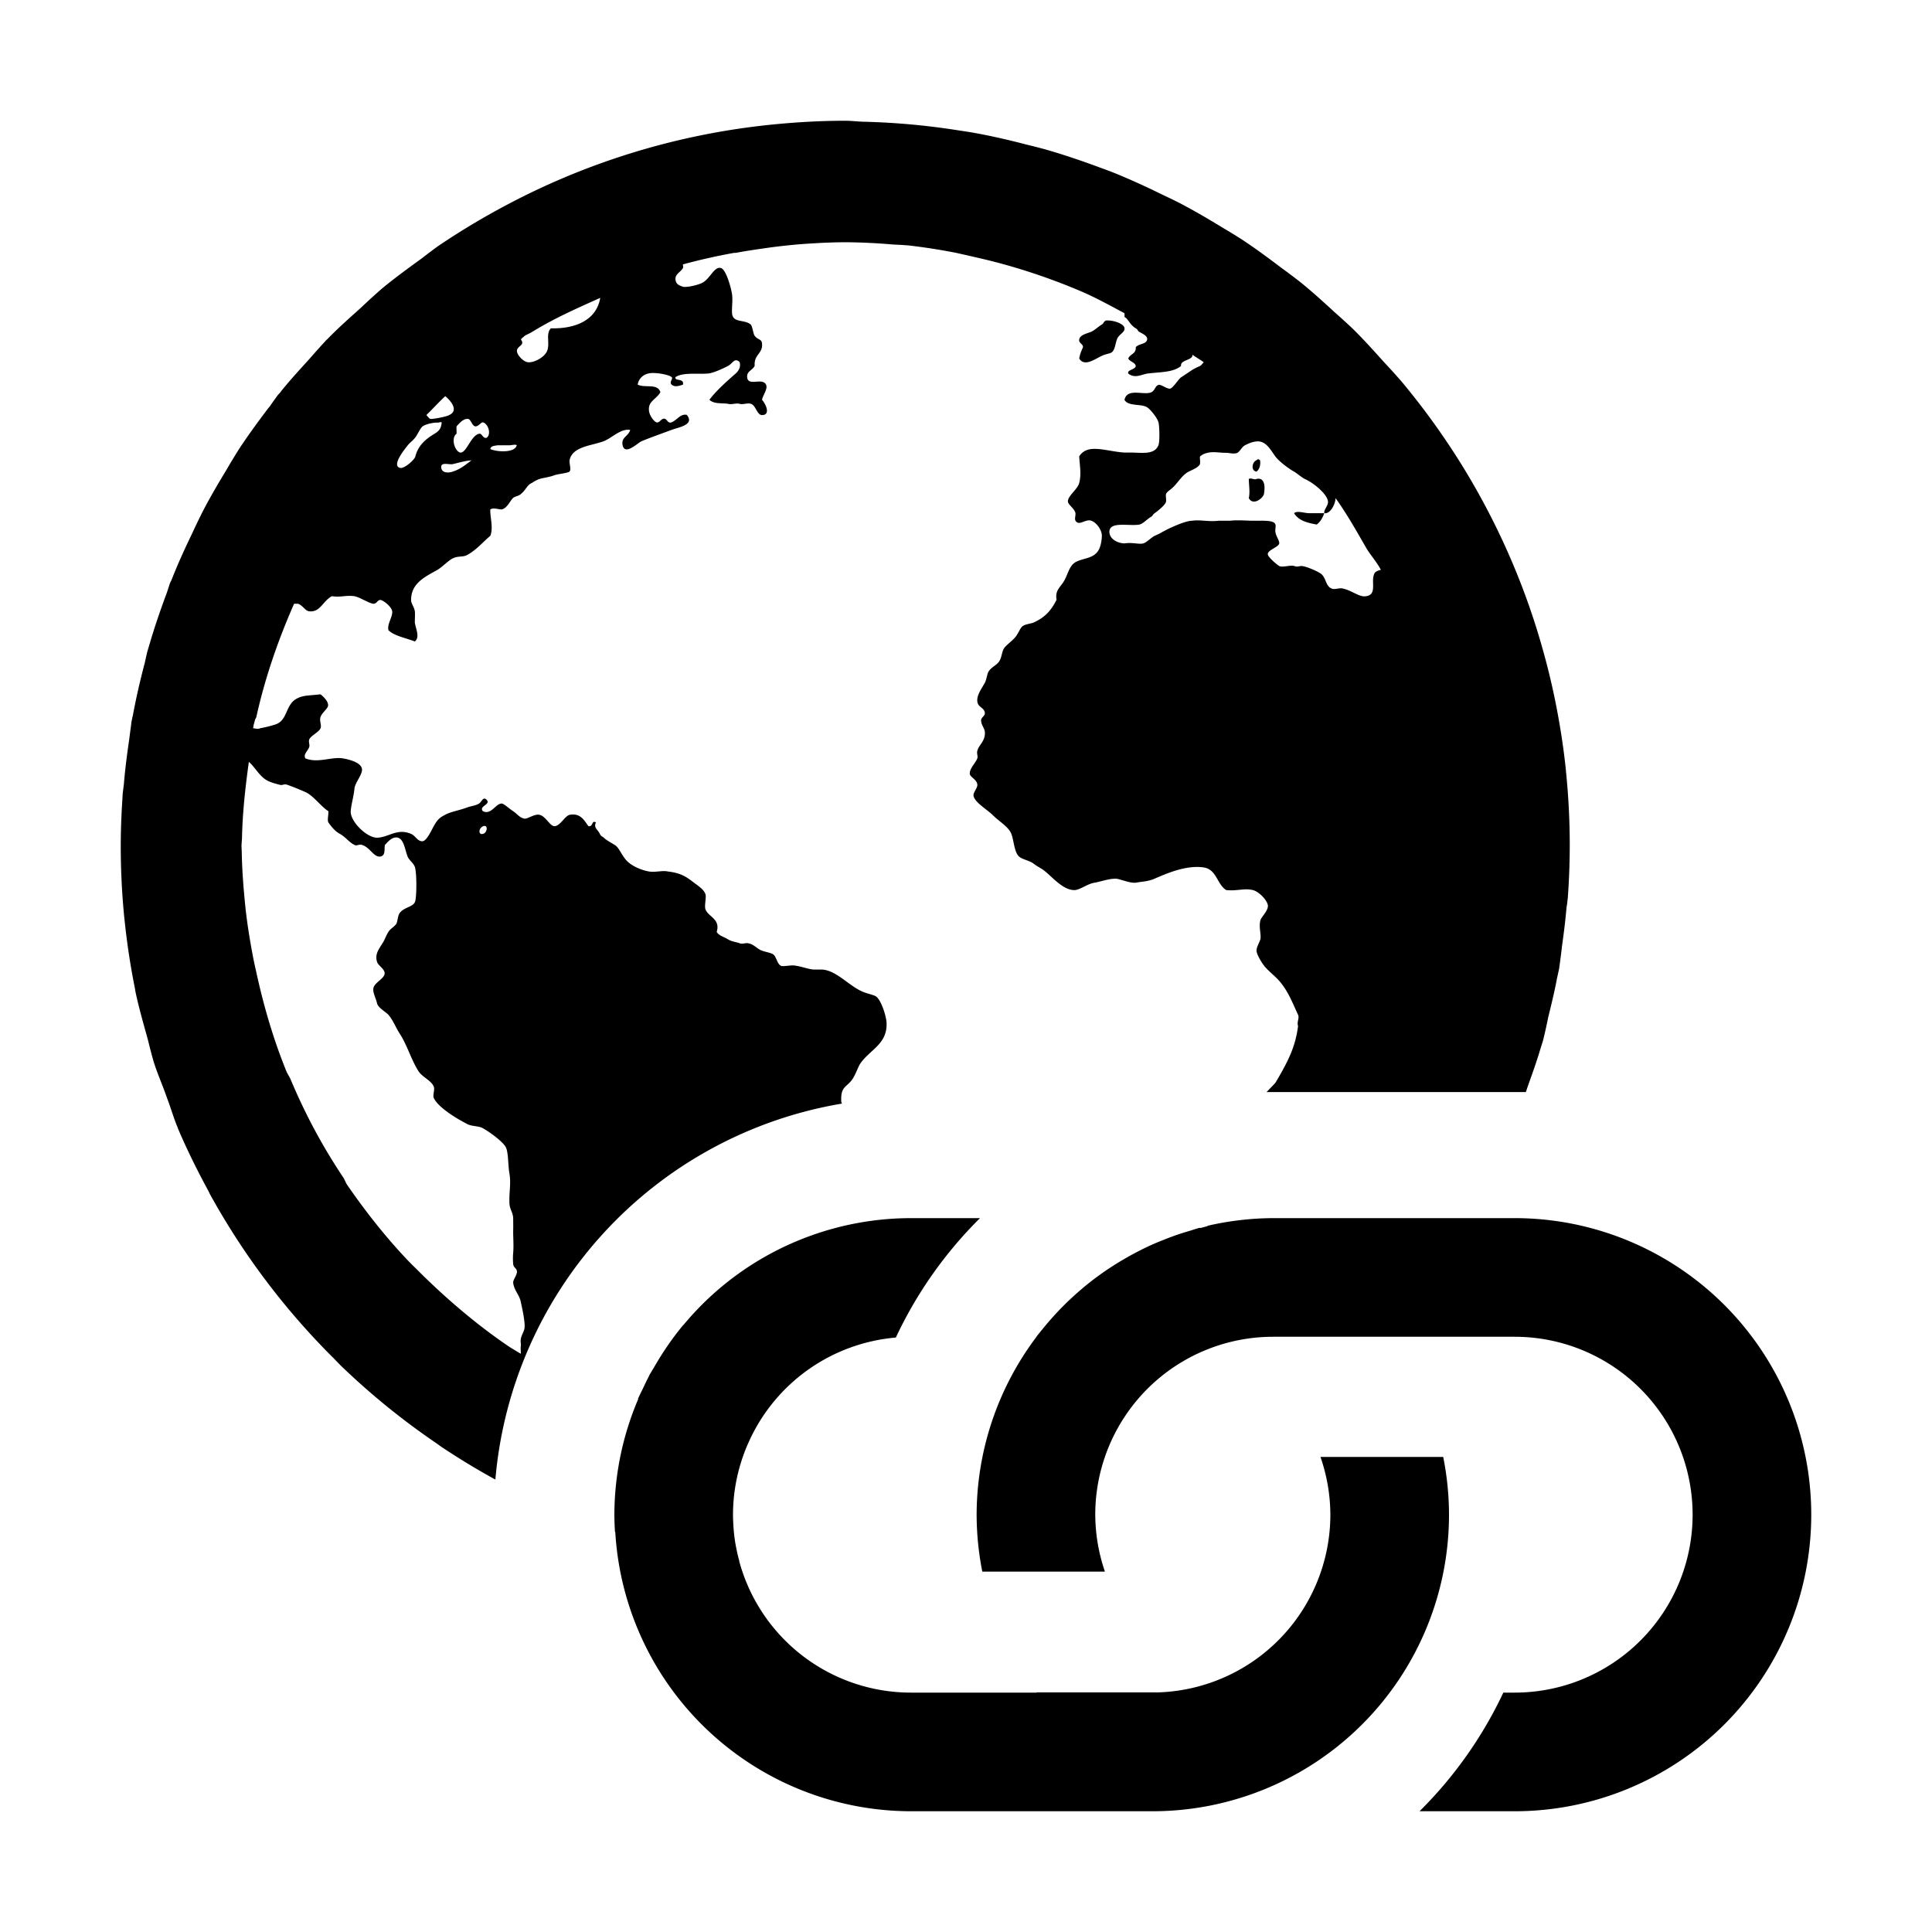 <?xml version="1.0" encoding="UTF-8" standalone="no"?>
<svg
   xmlns:dc="http://purl.org/dc/elements/1.1/"
   xmlns:cc="http://creativecommons.org/ns#"
   xmlns:rdf="http://www.w3.org/1999/02/22-rdf-syntax-ns#"
   xmlns:svg="http://www.w3.org/2000/svg"
   xmlns="http://www.w3.org/2000/svg"
   xmlns:sodipodi="http://sodipodi.sourceforge.net/DTD/sodipodi-0.dtd"
   xmlns:inkscape="http://www.inkscape.org/namespaces/inkscape"
   viewBox="0 0 16 16"
   version="1.1"
   id="svg5"
   sodipodi:docname="url.svg"
   inkscape:version="0.92.4 (5da689c313, 2019-01-14)"
   width="32"
   height="32">
  <sodipodi:namedview
     pagecolor="#ffffff"
     bordercolor="#666666"
     borderopacity="1"
     objecttolerance="10"
     gridtolerance="10"
     guidetolerance="10"
     inkscape:pageopacity="0"
     inkscape:pageshadow="2"
     inkscape:window-width="1912"
     inkscape:window-height="2056"
     id="namedview7"
     showgrid="false"
     inkscape:zoom="11.313708"
     inkscape:cx="25.710685"
     inkscape:cy="-0.013915851"
     inkscape:window-x="3840"
     inkscape:window-y="0"
     inkscape:window-maximized="0"
     inkscape:current-layer="svg5"
     inkscape:snap-bbox="true"
     inkscape:bbox-nodes="true"
     inkscape:snap-page="true"
     inkscape:snap-bbox-edge-midpoints="true"
     inkscape:bbox-paths="true" />
  <defs
     id="defs3051">
    <style
       type="text/css"
       id="current-color-scheme">
      .ColorScheme-Text {
        color:#232629;
      }
      </style>
  </defs>
  <path
     style="color:#232629;fill:#000000;fill-opacity:1;stroke:none;stroke-width:2"
     d="M 14 2 C 13.595 2 13.195 2.023 12.801 2.062 C 11.163 2.225 9.623 2.718 8.246 3.473 C 7.902 3.661 7.565 3.866 7.242 4.086 A 12 12 0 0 0 6.984 4.281 C 6.759 4.444 6.534 4.607 6.32 4.785 A 12 12 0 0 0 5.977 5.098 C 5.792 5.264 5.607 5.428 5.434 5.605 C 5.428 5.611 5.423 5.616 5.418 5.621 A 12 12 0 0 0 5.391 5.645 A 12 12 0 0 0 5.391 5.648 A 12 12 0 0 0 5.125 5.945 C 4.965 6.121 4.805 6.295 4.656 6.48 C 4.652 6.486 4.649 6.491 4.645 6.496 A 12 12 0 0 0 4.602 6.543 A 12 12 0 0 0 4.469 6.73 A 12 12 0 0 0 4.434 6.773 C 4.269 6.992 4.107 7.212 3.957 7.441 A 12 12 0 0 0 3.742 7.797 C 3.61 8.014 3.481 8.235 3.363 8.461 A 12 12 0 0 0 3.184 8.832 C 3.066 9.077 2.952 9.324 2.852 9.578 C 2.847 9.589 2.844 9.599 2.84 9.609 A 12 12 0 0 0 2.816 9.656 A 12 12 0 0 0 2.773 9.789 A 12 12 0 0 0 2.758 9.832 C 2.657 10.104 2.562 10.379 2.48 10.66 A 12 12 0 0 0 2.438 10.801 A 12 12 0 0 0 2.395 10.992 A 12 12 0 0 0 2.383 11.035 C 2.313 11.307 2.25 11.58 2.199 11.859 A 12 12 0 0 0 2.195 11.871 A 12 12 0 0 0 2.176 11.965 A 12 12 0 0 0 2.176 11.969 A 12 12 0 0 0 2.168 12.035 A 12 12 0 0 0 2.141 12.242 C 2.104 12.492 2.072 12.742 2.051 12.996 A 12 12 0 0 0 2.031 13.156 A 12 12 0 0 0 2.031 13.16 A 12 12 0 0 0 2.027 13.242 A 12 12 0 0 0 2 13.969 C 2 13.979 2 13.99 2 14 L 2 14.004 A 12 12 0 0 0 2 14.012 A 12 12 0 0 0 2.059 15.203 A 12 12 0 0 0 2.062 15.227 A 12 12 0 0 0 2.238 16.387 A 12 12 0 0 0 2.238 16.395 A 12 12 0 0 0 2.238 16.398 C 2.295 16.677 2.374 16.947 2.449 17.219 A 12 12 0 0 0 2.535 17.551 A 12 12 0 0 0 2.539 17.562 L 2.539 17.566 C 2.597 17.754 2.675 17.934 2.742 18.117 A 12 12 0 0 0 2.777 18.215 C 2.834 18.366 2.879 18.524 2.941 18.672 A 12 12 0 0 0 2.945 18.676 A 12 12 0 0 0 2.945 18.686 C 3.096 19.041 3.266 19.384 3.449 19.721 A 12 12 0 0 0 3.469 19.76 A 12 12 0 0 0 3.469 19.764 A 12 12 0 0 0 5.5 22.471 L 5.52 22.49 A 12 12 0 0 0 5.641 22.615 A 12 12 0 0 0 7.227 23.904 C 7.254 23.923 7.281 23.944 7.309 23.963 A 12 12 0 0 0 8.168 24.486 C 8.18 24.493 8.193 24.499 8.205 24.506 A 6.912 6.912 0 0 1 13.945 18.279 C 13.942 18.268 13.934 18.259 13.934 18.246 C 13.92 17.987 14.025 18.014 14.121 17.871 C 14.169 17.801 14.213 17.672 14.246 17.621 C 14.408 17.381 14.703 17.297 14.684 16.934 C 14.676 16.814 14.585 16.535 14.496 16.496 C 14.447 16.474 14.382 16.461 14.309 16.434 C 14.073 16.345 13.867 16.078 13.621 16.059 L 13.496 16.059 C 13.4 16.059 13.292 16.011 13.184 15.996 C 13.116 15.976 12.974 16.016 12.934 15.996 C 12.872 15.966 12.858 15.843 12.809 15.809 C 12.768 15.78 12.683 15.769 12.621 15.746 C 12.524 15.71 12.485 15.629 12.371 15.621 C 12.335 15.621 12.285 15.641 12.246 15.621 C 12.185 15.601 12.117 15.595 12.059 15.559 C 11.987 15.515 11.901 15.495 11.871 15.434 C 11.937 15.218 11.727 15.185 11.684 15.059 C 11.664 15 11.703 14.861 11.684 14.809 C 11.658 14.735 11.579 14.683 11.496 14.621 C 11.352 14.509 11.266 14.459 11.059 14.434 C 10.967 14.414 10.856 14.453 10.746 14.434 C 10.631 14.414 10.46 14.347 10.371 14.246 C 10.287 14.149 10.257 14.043 10.184 13.996 C 10.113 13.953 10.044 13.916 9.996 13.871 C 9.974 13.851 9.955 13.855 9.934 13.809 C 9.898 13.735 9.828 13.711 9.871 13.621 C 9.792 13.581 9.831 13.697 9.746 13.684 C 9.668 13.574 9.609 13.465 9.434 13.496 C 9.354 13.516 9.278 13.682 9.184 13.684 C 9.106 13.684 9.036 13.513 8.934 13.496 C 8.856 13.476 8.738 13.568 8.684 13.559 C 8.598 13.539 8.574 13.485 8.496 13.434 C 8.438 13.396 8.34 13.306 8.309 13.309 C 8.208 13.309 8.134 13.507 7.996 13.434 C 7.929 13.348 8.138 13.326 8.059 13.246 C 7.999 13.188 7.982 13.28 7.934 13.309 C 7.878 13.345 7.808 13.349 7.746 13.371 C 7.608 13.424 7.479 13.439 7.371 13.496 C 7.271 13.549 7.242 13.582 7.184 13.684 C 7.137 13.768 7.067 13.929 6.996 13.934 C 6.912 13.934 6.885 13.845 6.809 13.812 C 6.579 13.712 6.437 13.87 6.246 13.875 C 6.071 13.875 5.801 13.604 5.809 13.438 C 5.815 13.335 5.859 13.188 5.871 13.062 C 5.882 12.962 5.995 12.84 5.996 12.75 C 5.998 12.626 5.763 12.576 5.684 12.562 C 5.496 12.528 5.273 12.646 5.059 12.562 C 5.018 12.495 5.097 12.442 5.121 12.375 C 5.135 12.339 5.108 12.292 5.121 12.25 C 5.145 12.186 5.279 12.13 5.309 12.062 C 5.331 12.01 5.286 11.941 5.309 11.875 C 5.334 11.803 5.428 11.74 5.434 11.688 C 5.441 11.62 5.363 11.543 5.309 11.5 C 5.142 11.52 5.03 11.514 4.934 11.562 C 4.718 11.66 4.776 11.931 4.559 12 C 4.485 12.024 4.393 12.047 4.309 12.062 C 4.275 12.081 4.23 12.065 4.191 12.062 A 10 10 0 0 1 4.195 12.047 A 10 10 0 0 1 4.199 12.023 A 10 10 0 0 1 4.199 12.016 A 10 10 0 0 1 4.227 11.914 C 4.234 11.901 4.243 11.889 4.246 11.875 C 4.389 11.226 4.609 10.595 4.871 10 L 4.934 10 C 5.01 10.02 5.055 10.119 5.121 10.125 C 5.306 10.145 5.345 9.956 5.496 9.875 C 5.652 9.897 5.729 9.855 5.871 9.875 C 5.967 9.895 6.109 9.992 6.184 10 C 6.248 10 6.249 9.93 6.309 9.938 C 6.369 9.957 6.486 10.053 6.496 10.125 C 6.507 10.215 6.408 10.338 6.434 10.438 C 6.528 10.534 6.736 10.57 6.871 10.625 C 6.96 10.551 6.885 10.416 6.871 10.312 C 6.87 10.266 6.877 10.167 6.871 10.125 C 6.861 10.053 6.809 9.999 6.809 9.938 C 6.809 9.651 7.054 9.549 7.246 9.438 C 7.329 9.389 7.424 9.286 7.496 9.25 C 7.598 9.2 7.662 9.236 7.746 9.188 C 7.898 9.102 8.003 8.973 8.121 8.875 C 8.175 8.745 8.115 8.566 8.121 8.438 C 8.175 8.403 8.25 8.438 8.309 8.438 C 8.4 8.418 8.444 8.302 8.496 8.25 C 8.526 8.22 8.585 8.218 8.621 8.188 C 8.713 8.116 8.729 8.031 8.809 8 C 8.837 7.98 8.89 7.949 8.934 7.934 C 8.994 7.914 9.088 7.907 9.184 7.871 C 9.245 7.849 9.41 7.836 9.434 7.809 C 9.464 7.779 9.426 7.668 9.434 7.621 C 9.482 7.395 9.794 7.384 9.996 7.309 C 10.136 7.256 10.281 7.093 10.438 7.121 C 10.408 7.229 10.286 7.241 10.312 7.371 C 10.347 7.553 10.562 7.336 10.625 7.309 C 10.747 7.256 10.962 7.181 11.121 7.121 C 11.261 7.072 11.507 7.033 11.375 6.871 C 11.266 6.851 11.217 6.957 11.121 6.996 C 11.055 7.016 11.055 6.94 11 6.934 C 10.946 6.934 10.929 7.005 10.875 6.996 C 10.821 6.976 10.758 6.875 10.75 6.809 C 10.728 6.641 10.87 6.619 10.938 6.496 C 10.891 6.345 10.69 6.431 10.562 6.371 C 10.576 6.281 10.644 6.203 10.75 6.184 C 10.836 6.164 11.072 6.2 11.125 6.246 C 11.155 6.272 11.078 6.329 11.125 6.371 C 11.178 6.418 11.245 6.391 11.312 6.371 C 11.336 6.257 11.166 6.32 11.188 6.246 C 11.324 6.158 11.584 6.206 11.75 6.184 C 11.846 6.164 11.977 6.104 12.062 6.059 C 12.142 6.012 12.166 5.921 12.25 5.996 C 12.274 6.079 12.234 6.14 12.188 6.184 C 12.033 6.32 11.87 6.464 11.75 6.621 C 11.824 6.693 11.936 6.673 12.059 6.688 C 12.107 6.707 12.197 6.672 12.246 6.688 C 12.306 6.707 12.386 6.668 12.434 6.688 C 12.518 6.707 12.537 6.875 12.621 6.875 C 12.758 6.875 12.699 6.713 12.621 6.621 C 12.645 6.527 12.72 6.439 12.688 6.371 C 12.626 6.247 12.387 6.408 12.375 6.246 C 12.367 6.146 12.464 6.135 12.5 6.059 C 12.484 5.867 12.642 5.858 12.621 5.684 C 12.611 5.612 12.55 5.63 12.5 5.562 C 12.474 5.527 12.464 5.403 12.434 5.375 C 12.33 5.286 12.137 5.355 12.125 5.188 C 12.119 5.087 12.139 4.982 12.125 4.875 C 12.111 4.773 12.026 4.458 11.938 4.438 C 11.825 4.413 11.759 4.625 11.625 4.688 C 11.553 4.722 11.386 4.762 11.312 4.75 C 11.264 4.73 11.194 4.718 11.188 4.625 C 11.18 4.539 11.281 4.502 11.312 4.438 C 11.32 4.422 11.31 4.4 11.312 4.379 A 10 10 0 0 1 12.16 4.188 C 12.169 4.187 12.179 4.19 12.188 4.188 C 12.367 4.154 12.551 4.128 12.734 4.102 A 10 10 0 0 1 13.141 4.055 C 13.293 4.04 13.448 4.032 13.602 4.023 A 10 10 0 0 1 14 4.012 A 10 10 0 0 1 14.758 4.047 C 14.838 4.054 14.919 4.054 15 4.062 C 15.006 4.064 15.013 4.062 15.02 4.062 A 10 10 0 0 1 15.836 4.188 C 16.014 4.228 16.19 4.267 16.375 4.312 C 16.888 4.439 17.396 4.61 17.875 4.812 C 18.139 4.923 18.373 5.054 18.625 5.188 C 18.625 5.205 18.627 5.227 18.625 5.25 C 18.684 5.276 18.715 5.383 18.812 5.438 C 18.849 5.457 18.84 5.482 18.875 5.5 C 18.934 5.532 19.012 5.568 19 5.625 C 18.984 5.705 18.868 5.688 18.812 5.75 C 18.82 5.865 18.718 5.859 18.688 5.938 C 18.706 5.987 18.805 6.003 18.812 6.062 C 18.802 6.127 18.663 6.122 18.688 6.188 C 18.796 6.271 18.898 6.207 19 6.188 C 19.224 6.159 19.424 6.172 19.562 6.062 C 19.544 5.956 19.762 5.971 19.75 5.875 C 19.807 5.917 19.881 5.958 19.938 6 C 19.916 6.021 19.899 6.05 19.875 6.062 C 19.833 6.082 19.788 6.101 19.75 6.125 C 19.695 6.161 19.627 6.208 19.562 6.25 C 19.516 6.282 19.423 6.438 19.375 6.438 C 19.317 6.438 19.23 6.363 19.188 6.375 C 19.128 6.395 19.13 6.476 19.062 6.5 C 18.93 6.548 18.672 6.423 18.625 6.621 C 18.681 6.735 18.9 6.683 19 6.746 C 19.062 6.787 19.171 6.927 19.188 6.996 C 19.204 7.052 19.212 7.311 19.188 7.371 C 19.126 7.532 18.934 7.499 18.75 7.496 L 18.625 7.496 C 18.315 7.476 18.015 7.337 17.875 7.559 C 17.885 7.728 17.913 7.852 17.875 8 C 17.847 8.108 17.681 8.216 17.688 8.309 C 17.691 8.357 17.8 8.429 17.812 8.496 C 17.82 8.532 17.796 8.588 17.812 8.621 C 17.865 8.719 17.97 8.601 18.062 8.621 C 18.151 8.641 18.25 8.772 18.25 8.871 C 18.25 8.942 18.233 9.056 18.188 9.125 C 18.099 9.257 17.939 9.241 17.812 9.312 C 17.709 9.373 17.686 9.518 17.625 9.621 C 17.559 9.734 17.473 9.775 17.5 9.934 C 17.41 10.112 17.311 10.223 17.125 10.309 C 17.071 10.333 16.987 10.335 16.938 10.371 C 16.897 10.399 16.868 10.494 16.812 10.559 C 16.742 10.637 16.662 10.686 16.625 10.746 C 16.597 10.793 16.593 10.869 16.562 10.934 C 16.519 11.018 16.43 11.037 16.375 11.121 C 16.349 11.162 16.341 11.256 16.312 11.309 C 16.248 11.424 16.175 11.519 16.188 11.621 C 16.198 11.717 16.306 11.72 16.312 11.809 C 16.319 11.857 16.249 11.88 16.25 11.934 C 16.253 12.01 16.306 12.061 16.312 12.121 C 16.326 12.27 16.215 12.333 16.188 12.434 C 16.174 12.482 16.2 12.52 16.188 12.559 C 16.163 12.632 16.064 12.72 16.062 12.809 C 16.059 12.87 16.181 12.908 16.188 12.996 C 16.192 13.055 16.113 13.128 16.125 13.184 C 16.147 13.292 16.354 13.412 16.438 13.496 C 16.552 13.61 16.7 13.689 16.75 13.809 C 16.792 13.911 16.797 14.107 16.875 14.184 C 16.934 14.239 17.05 14.249 17.125 14.309 C 17.196 14.363 17.239 14.374 17.312 14.434 C 17.434 14.53 17.619 14.757 17.812 14.742 C 17.915 14.723 18.011 14.641 18.125 14.621 C 18.244 14.601 18.38 14.546 18.5 14.555 C 18.592 14.574 18.713 14.627 18.809 14.621 C 18.909 14.601 19.007 14.603 19.121 14.555 C 19.319 14.469 19.646 14.325 19.934 14.367 C 20.154 14.399 20.154 14.645 20.309 14.742 C 20.484 14.762 20.609 14.708 20.75 14.742 C 20.856 14.768 20.989 14.912 21 14.996 C 21.01 15.082 20.887 15.191 20.875 15.246 C 20.847 15.362 20.894 15.485 20.875 15.559 C 20.858 15.617 20.811 15.688 20.812 15.746 C 20.812 15.799 20.884 15.927 20.938 15.996 C 21.003 16.08 21.107 16.155 21.188 16.246 C 21.333 16.414 21.398 16.587 21.5 16.809 C 21.526 16.864 21.476 16.924 21.5 16.996 C 21.456 17.332 21.346 17.562 21.125 17.934 C 21.079 17.986 21.026 18.036 20.979 18.088 L 25.273 18.088 A 12 12 0 0 0 25.301 18.004 C 25.374 17.797 25.45 17.591 25.512 17.379 A 12 12 0 0 0 25.562 17.219 A 12 12 0 0 0 25.562 17.217 A 12 12 0 0 0 25.602 17.045 A 12 12 0 0 0 25.637 16.881 C 25.638 16.874 25.639 16.866 25.641 16.859 C 25.694 16.642 25.748 16.425 25.789 16.203 A 12 12 0 0 0 25.824 16.043 A 12 12 0 0 0 25.871 15.676 C 25.9 15.467 25.927 15.259 25.945 15.047 C 25.946 15.044 25.945 15.042 25.945 15.039 A 12 12 0 0 0 25.957 14.965 A 12 12 0 0 0 25.969 14.859 A 12 12 0 0 0 25.969 14.852 A 12 12 0 0 0 26 14.012 C 26 14.009 26 14.007 26 14.004 A 12 12 0 0 0 26 14 C 26 13.992 26 13.985 26 13.977 A 12 12 0 0 0 25.941 12.812 A 12 12 0 0 0 25.941 12.805 A 12 12 0 0 0 25.938 12.793 A 12 12 0 0 0 25.938 12.777 A 12 12 0 0 0 25.938 12.773 C 25.898 12.383 25.838 11.999 25.762 11.621 C 25.682 11.225 25.582 10.838 25.465 10.457 C 25.227 9.685 24.912 8.946 24.531 8.25 C 24.339 7.898 24.128 7.556 23.902 7.227 C 23.687 6.913 23.458 6.612 23.215 6.32 A 12 12 0 0 0 22.918 5.992 C 22.751 5.806 22.585 5.621 22.406 5.445 A 12 12 0 0 0 22.102 5.168 C 21.914 4.995 21.726 4.824 21.527 4.664 A 12 12 0 0 0 21.23 4.441 C 21.009 4.274 20.787 4.109 20.555 3.957 A 12 12 0 0 0 20.254 3.773 C 20.015 3.627 19.773 3.485 19.523 3.355 A 12 12 0 0 0 19.25 3.223 C 18.97 3.086 18.686 2.955 18.395 2.84 A 12 12 0 0 0 18.223 2.777 C 17.923 2.665 17.619 2.562 17.309 2.473 A 12 12 0 0 0 17.004 2.395 C 16.708 2.318 16.41 2.249 16.105 2.195 A 12 12 0 0 0 15.906 2.164 C 15.597 2.115 15.285 2.076 14.969 2.051 A 12 12 0 0 0 14.297 2.016 C 14.197 2.013 14.1 2 14 2 z M 9.941 4.934 L 9.941 4.938 C 9.878 5.302 9.533 5.448 9.125 5.438 C 9.034 5.526 9.113 5.691 9.062 5.812 C 9.021 5.915 8.852 6.008 8.75 6 C 8.677 6 8.562 5.883 8.562 5.812 C 8.562 5.727 8.702 5.724 8.629 5.625 C 8.632 5.605 8.67 5.584 8.691 5.562 C 8.732 5.537 8.776 5.522 8.816 5.496 C 9.179 5.273 9.55 5.109 9.941 4.934 z M 18.312 5.309 L 18.312 5.312 C 18.275 5.332 18.283 5.354 18.25 5.375 C 18.174 5.422 18.121 5.479 18.062 5.5 C 17.98 5.53 17.887 5.551 17.875 5.625 C 17.865 5.686 17.939 5.693 17.938 5.75 C 17.907 5.823 17.892 5.848 17.875 5.938 C 17.977 6.104 18.187 5.898 18.312 5.871 C 18.368 5.851 18.407 5.857 18.438 5.809 C 18.472 5.755 18.473 5.698 18.5 5.621 C 18.528 5.537 18.636 5.507 18.625 5.434 C 18.617 5.36 18.436 5.298 18.312 5.309 z M 7.375 6.562 C 7.47 6.639 7.603 6.804 7.438 6.875 C 7.418 6.895 7.177 6.945 7.129 6.938 C 7.109 6.938 7.08 6.89 7.062 6.875 C 7.166 6.774 7.269 6.659 7.375 6.562 z M 7.75 6.938 C 7.798 6.938 7.819 7.059 7.875 7.062 C 7.929 7.062 7.968 6.989 8 6.996 C 8.084 7.018 8.142 7.187 8.062 7.25 C 7.997 7.27 7.986 7.176 7.938 7.184 C 7.801 7.208 7.727 7.505 7.625 7.496 C 7.529 7.476 7.465 7.253 7.562 7.184 C 7.564 7.124 7.558 7.124 7.562 7.062 C 7.593 7.027 7.67 6.931 7.75 6.938 z M 7.25 7 C 7.279 7 7.306 6.98 7.316 7 C 7.303 7.106 7.272 7.138 7.191 7.188 C 7.049 7.273 6.924 7.38 6.879 7.562 C 6.865 7.617 6.698 7.764 6.629 7.75 C 6.471 7.716 6.718 7.422 6.754 7.375 C 6.794 7.325 6.83 7.307 6.875 7.25 C 6.921 7.194 6.957 7.094 7 7.062 C 7.048 7.028 7.166 6.997 7.25 7 z M 20.809 7.312 L 20.812 7.312 C 20.97 7.293 21.053 7.466 21.125 7.562 C 21.185 7.641 21.336 7.757 21.434 7.812 C 21.489 7.843 21.56 7.91 21.621 7.938 C 21.752 7.996 21.99 8.185 21.996 8.312 C 21.999 8.377 21.925 8.44 21.934 8.5 L 21.938 8.5 C 22.034 8.515 22.12 8.348 22.121 8.25 C 22.306 8.509 22.462 8.785 22.621 9.062 C 22.696 9.193 22.802 9.303 22.871 9.438 C 22.783 9.463 22.76 9.477 22.746 9.562 C 22.726 9.675 22.793 9.855 22.625 9.875 C 22.519 9.895 22.395 9.783 22.25 9.75 C 22.19 9.73 22.11 9.77 22.062 9.75 C 21.953 9.714 21.969 9.567 21.875 9.5 C 21.821 9.462 21.648 9.384 21.562 9.375 C 21.509 9.375 21.493 9.395 21.438 9.375 C 21.37 9.355 21.244 9.403 21.188 9.375 C 21.134 9.341 21.013 9.234 21 9.188 C 20.978 9.114 21.183 9.063 21.188 9 C 21.192 8.952 21.136 8.886 21.125 8.812 C 21.117 8.769 21.136 8.717 21.125 8.688 C 21.111 8.635 21.02 8.628 20.938 8.625 L 20.75 8.625 C 20.662 8.625 20.485 8.61 20.375 8.625 L 20.188 8.625 C 20.014 8.645 19.883 8.605 19.746 8.625 C 19.649 8.625 19.463 8.708 19.371 8.75 C 19.325 8.772 19.31 8.782 19.25 8.812 C 19.222 8.832 19.161 8.858 19.125 8.875 C 19.07 8.901 18.991 8.985 18.938 9 C 18.86 9.02 18.766 8.98 18.625 9 C 18.523 9 18.378 8.934 18.375 8.812 C 18.372 8.627 18.7 8.72 18.875 8.688 C 18.941 8.668 18.983 8.611 19.062 8.562 C 19.1 8.54 19.089 8.524 19.125 8.5 C 19.185 8.458 19.302 8.361 19.312 8.312 C 19.32 8.269 19.306 8.22 19.312 8.188 C 19.32 8.146 19.384 8.118 19.438 8.062 C 19.521 7.979 19.582 7.868 19.688 7.812 C 19.758 7.777 19.844 7.745 19.875 7.688 C 19.883 7.623 19.872 7.622 19.875 7.562 C 19.919 7.522 19.964 7.509 20 7.5 C 20.108 7.476 20.183 7.5 20.309 7.5 C 20.363 7.5 20.438 7.526 20.496 7.5 C 20.544 7.468 20.573 7.399 20.621 7.375 C 20.674 7.347 20.744 7.317 20.809 7.312 z M 21.934 8.5 L 21.688 8.5 C 21.599 8.5 21.486 8.453 21.434 8.5 C 21.507 8.62 21.642 8.658 21.809 8.688 C 21.869 8.644 21.907 8.576 21.934 8.5 z M 8.246 7.375 L 8.434 7.375 C 8.483 7.375 8.539 7.355 8.559 7.375 C 8.527 7.507 8.226 7.486 8.121 7.438 C 8.127 7.388 8.183 7.384 8.246 7.375 z M 7.809 7.625 C 7.722 7.688 7.634 7.769 7.496 7.812 C 7.42 7.837 7.322 7.834 7.309 7.75 C 7.292 7.646 7.429 7.698 7.496 7.688 C 7.585 7.668 7.707 7.63 7.809 7.625 z M 20.809 7.625 C 20.743 7.647 20.711 7.793 20.809 7.812 C 20.855 7.784 20.883 7.71 20.871 7.625 C 20.845 7.597 20.83 7.605 20.809 7.625 z M 20.684 7.934 L 20.684 7.938 C 20.687 8.05 20.706 8.154 20.684 8.25 C 20.748 8.374 20.901 8.272 20.934 8.188 C 20.971 7.979 20.904 7.908 20.809 7.934 C 20.777 7.953 20.717 7.908 20.684 7.934 z M 4.125 12.621 C 4.237 12.723 4.303 12.868 4.438 12.934 C 4.487 12.959 4.561 12.98 4.625 12.996 C 4.678 13.016 4.7 12.98 4.75 12.996 C 4.856 13.032 4.979 13.084 5.062 13.121 C 5.19 13.177 5.328 13.371 5.438 13.434 C 5.444 13.498 5.418 13.573 5.438 13.621 C 5.49 13.692 5.541 13.761 5.625 13.809 C 5.727 13.864 5.779 13.951 5.875 13.996 C 5.909 14.016 5.949 13.976 6 13.996 C 6.132 14.037 6.199 14.217 6.312 14.184 C 6.386 14.161 6.363 14.068 6.375 13.996 C 6.425 13.942 6.484 13.871 6.562 13.871 C 6.687 13.871 6.704 14.064 6.75 14.184 C 6.776 14.251 6.857 14.299 6.875 14.371 C 6.905 14.496 6.901 14.86 6.875 14.934 C 6.843 15.025 6.698 15.021 6.621 15.121 C 6.585 15.169 6.587 15.274 6.559 15.309 C 6.511 15.367 6.47 15.378 6.434 15.434 C 6.414 15.464 6.389 15.517 6.371 15.559 C 6.311 15.686 6.195 15.779 6.246 15.934 C 6.266 15.995 6.371 16.048 6.371 16.121 C 6.371 16.21 6.197 16.274 6.184 16.371 C 6.173 16.442 6.224 16.527 6.246 16.621 C 6.263 16.692 6.392 16.762 6.434 16.809 C 6.504 16.887 6.557 17.022 6.621 17.121 C 6.747 17.315 6.811 17.556 6.934 17.746 C 7 17.844 7.139 17.893 7.184 17.996 C 7.206 18.049 7.164 18.136 7.184 18.184 C 7.256 18.346 7.584 18.54 7.746 18.621 C 7.823 18.659 7.929 18.647 8 18.688 C 8.107 18.747 8.321 18.903 8.375 18.996 C 8.423 19.08 8.413 19.304 8.438 19.438 C 8.467 19.613 8.43 19.745 8.438 19.934 C 8.444 20.037 8.5 20.084 8.5 20.188 C 8.5 20.224 8.502 20.338 8.5 20.375 C 8.498 20.5 8.511 20.624 8.5 20.75 C 8.494 20.818 8.495 20.879 8.5 20.938 C 8.506 20.999 8.558 21.003 8.562 21.059 C 8.567 21.117 8.494 21.2 8.5 21.246 C 8.514 21.372 8.601 21.443 8.625 21.559 C 8.644 21.65 8.7 21.885 8.688 21.996 C 8.68 22.055 8.634 22.118 8.625 22.184 C 8.619 22.236 8.633 22.261 8.625 22.309 C 8.62 22.351 8.631 22.387 8.625 22.422 A 10 10 0 0 1 8.438 22.309 C 7.905 21.949 7.391 21.51 6.938 21.059 C 6.876 20.997 6.81 20.934 6.75 20.871 C 6.388 20.49 6.048 20.058 5.75 19.625 C 5.723 19.586 5.711 19.539 5.684 19.5 C 5.337 18.981 5.057 18.456 4.812 17.875 C 4.795 17.833 4.764 17.792 4.746 17.75 C 4.535 17.233 4.372 16.681 4.25 16.125 C 4.227 16.02 4.203 15.918 4.184 15.812 C 4.134 15.546 4.09 15.274 4.062 15 C 4.032 14.699 4.009 14.41 4.004 14.105 A 10 10 0 0 1 4 14.012 A 10 10 0 0 1 4 14.004 A 10 10 0 0 1 4.008 13.887 C 4.017 13.455 4.063 13.045 4.121 12.625 L 4.125 12.621 z M 7.996 13.688 C 8.092 13.644 8.074 13.799 7.996 13.812 C 7.923 13.832 7.924 13.723 7.996 13.688 z M 15.088 20.176 A 4.912 4.912 0 0 0 11.963 21.303 A 4.912 4.912 0 0 0 11.33 21.934 A 4.912 4.912 0 0 0 11.303 21.963 A 4.912 4.912 0 0 0 10.838 22.639 A 4.912 4.912 0 0 0 10.75 22.787 C 10.751 22.787 10.751 22.787 10.752 22.787 A 4.912 4.912 0 0 0 10.65 22.996 A 4.912 4.912 0 0 0 10.566 23.17 C 10.568 23.17 10.57 23.17 10.572 23.17 A 4.912 4.912 0 0 0 10.176 25.088 A 4.912 4.912 0 0 0 10.186 25.373 A 12 12 0 0 0 10.191 25.375 A 4.912 4.912 0 0 0 15.088 30 L 19.088 30 A 4.912 4.912 0 0 0 24 25.088 A 4.912 4.912 0 0 0 23.904 24.131 L 21.871 24.131 A 2.947 2.947 0 0 1 22.035 25.088 A 2.947 2.947 0 0 1 19.191 28.031 L 17.166 28.031 A 4.912 4.912 0 0 0 17.17 28.035 L 15.088 28.035 A 2.947 2.947 0 0 1 12.244 25.859 A 12 12 0 0 0 12.246 25.859 A 2.947 2.947 0 0 1 12.182 25.572 A 2.947 2.947 0 0 1 12.18 25.564 A 2.947 2.947 0 0 1 12.148 25.279 A 2.947 2.947 0 0 1 12.141 25.088 A 2.947 2.947 0 0 1 12.156 24.793 A 2.947 2.947 0 0 1 12.402 23.883 A 2.947 2.947 0 0 1 12.412 23.861 A 2.947 2.947 0 0 1 14.838 22.154 A 6.912 6.912 0 0 1 16.232 20.176 L 15.088 20.176 z M 21.088 20.176 A 4.912 4.912 0 0 0 20 20.303 L 20 20.309 A 4.912 4.912 0 0 0 19.883 20.34 A 4.912 4.912 0 0 0 19.869 20.336 A 4.912 4.912 0 0 0 19.717 20.383 A 4.912 4.912 0 0 0 19.535 20.439 A 4.912 4.912 0 0 0 19.26 20.541 A 4.912 4.912 0 0 0 19.055 20.627 A 4.912 4.912 0 0 0 18.818 20.744 A 4.912 4.912 0 0 0 18.633 20.846 A 4.912 4.912 0 0 0 18.383 21 A 4.912 4.912 0 0 0 18.234 21.102 A 4.912 4.912 0 0 0 17.951 21.32 A 4.912 4.912 0 0 0 17.873 21.387 A 4.912 4.912 0 0 0 17.596 21.646 A 4.912 4.912 0 0 0 17.51 21.736 A 4.912 4.912 0 0 0 17.271 22.01 A 4.912 4.912 0 0 0 17.166 22.141 L 17.168 22.141 A 4.912 4.912 0 0 0 16.176 25.088 A 4.912 4.912 0 0 0 16.27 26.031 L 18.301 26.031 A 2.947 2.947 0 0 1 18.141 25.088 A 2.947 2.947 0 0 1 21.088 22.141 L 25.088 22.141 A 2.947 2.947 0 0 1 28.035 25.088 A 2.947 2.947 0 0 1 25.088 28.035 L 24.9 28.035 A 6.912 6.912 0 0 1 23.512 30 L 25.088 30 A 4.912 4.912 0 0 0 30 25.088 A 4.912 4.912 0 0 0 25.088 20.176 L 21.088 20.176 z "
     transform="scale(0.5)"
     id="path4" />
</svg>

